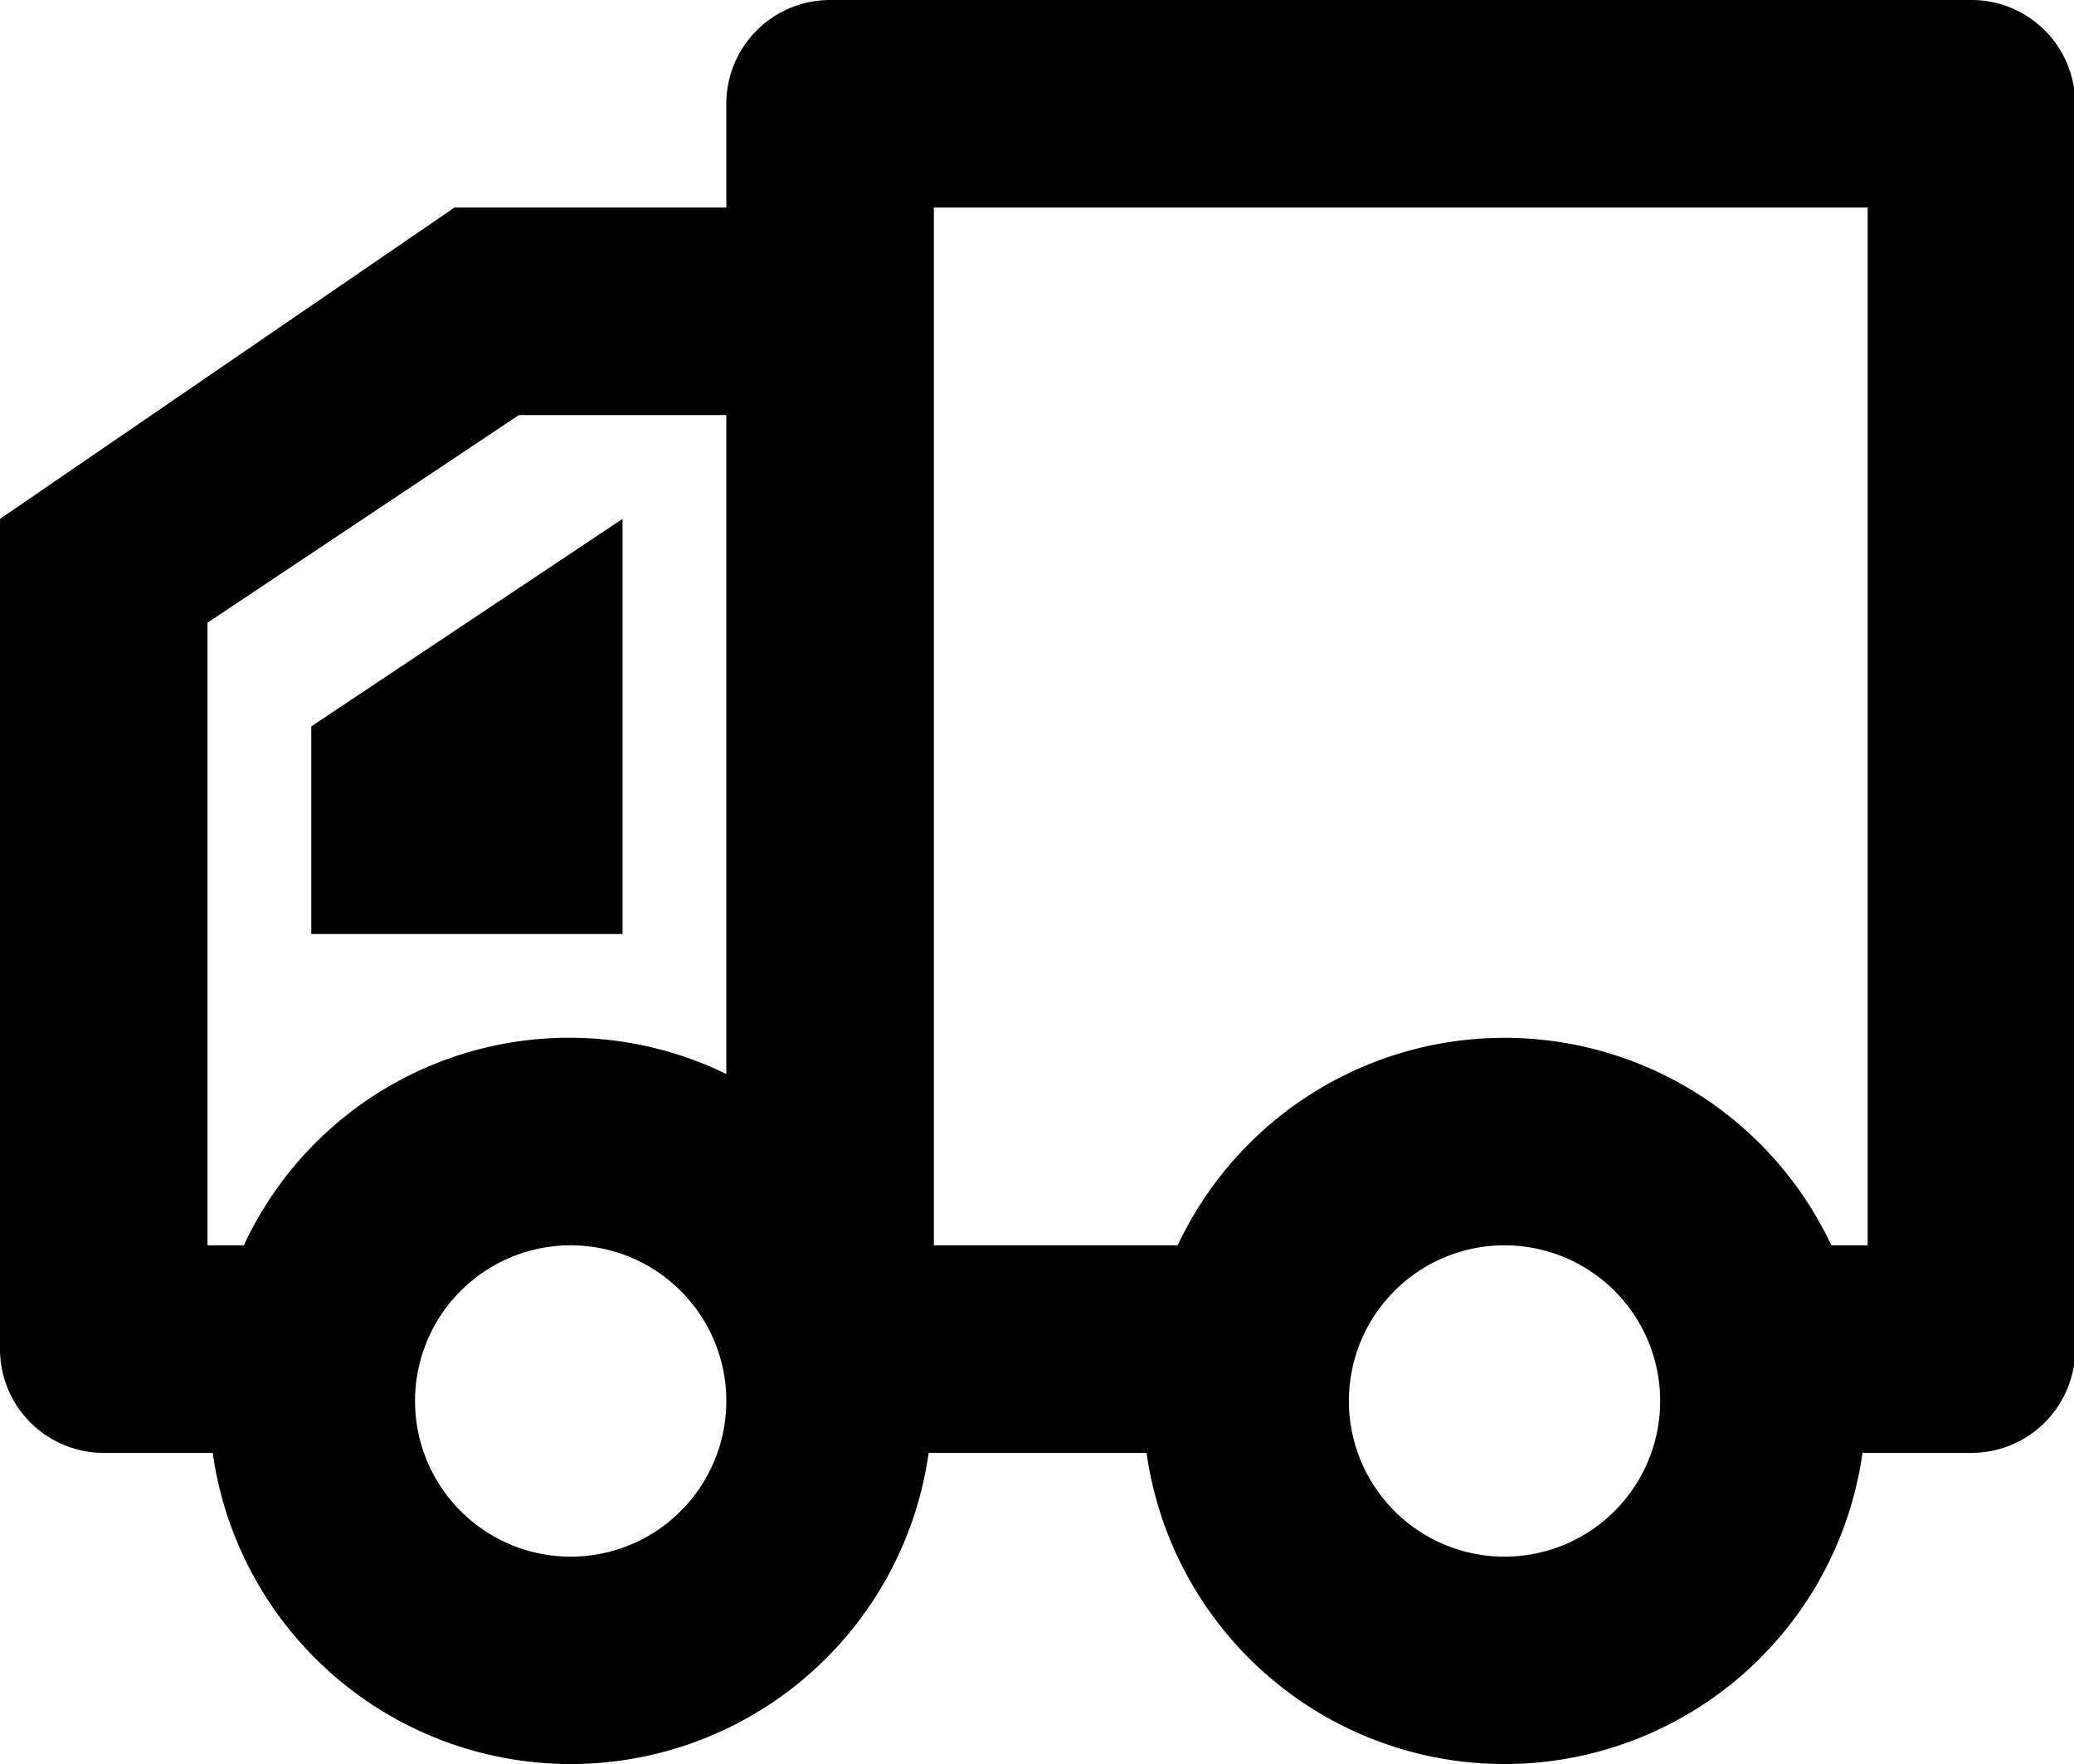 <?xml version="1.0" standalone="no"?><!DOCTYPE svg PUBLIC "-//W3C//DTD SVG 1.1//EN" "http://www.w3.org/Graphics/SVG/1.1/DTD/svg11.dtd"><svg t="1743594192902" class="icon" viewBox="0 0 1204 1024" version="1.1" xmlns="http://www.w3.org/2000/svg" p-id="5262" xmlns:xlink="http://www.w3.org/1999/xlink" width="235.156" height="200"><path d="M1144.471 843.294h-63.247a209.86 209.86 0 0 1-415.624 0h-126.494a209.86 209.86 0 0 1-415.624 0H60.235a60.235 60.235 0 0 1-60.235-60.235V301.176l263.831-180.706H421.647V60.235a60.235 60.235 0 0 1 60.235-60.235h662.588a60.235 60.235 0 0 1 60.235 60.235v722.824a60.235 60.235 0 0 1-60.235 60.235zM421.647 361.412V240.941H301.176L120.471 361.412v361.412h21.082A208.294 208.294 0 0 1 421.647 623.375V361.412z m-90.353 361.412A90.353 90.353 0 1 0 421.647 813.176 90.353 90.353 0 0 0 331.294 722.824z m542.118 180.706a90.353 90.353 0 1 0-90.353-90.353 90.353 90.353 0 0 0 90.353 90.353zM1084.235 120.471H542.118v602.353h141.553a209.679 209.679 0 0 1 379.482 0H1084.235V120.471zM180.706 421.647l180.706-120.471v240.941H180.706V421.647z" p-id="5263"></path></svg>